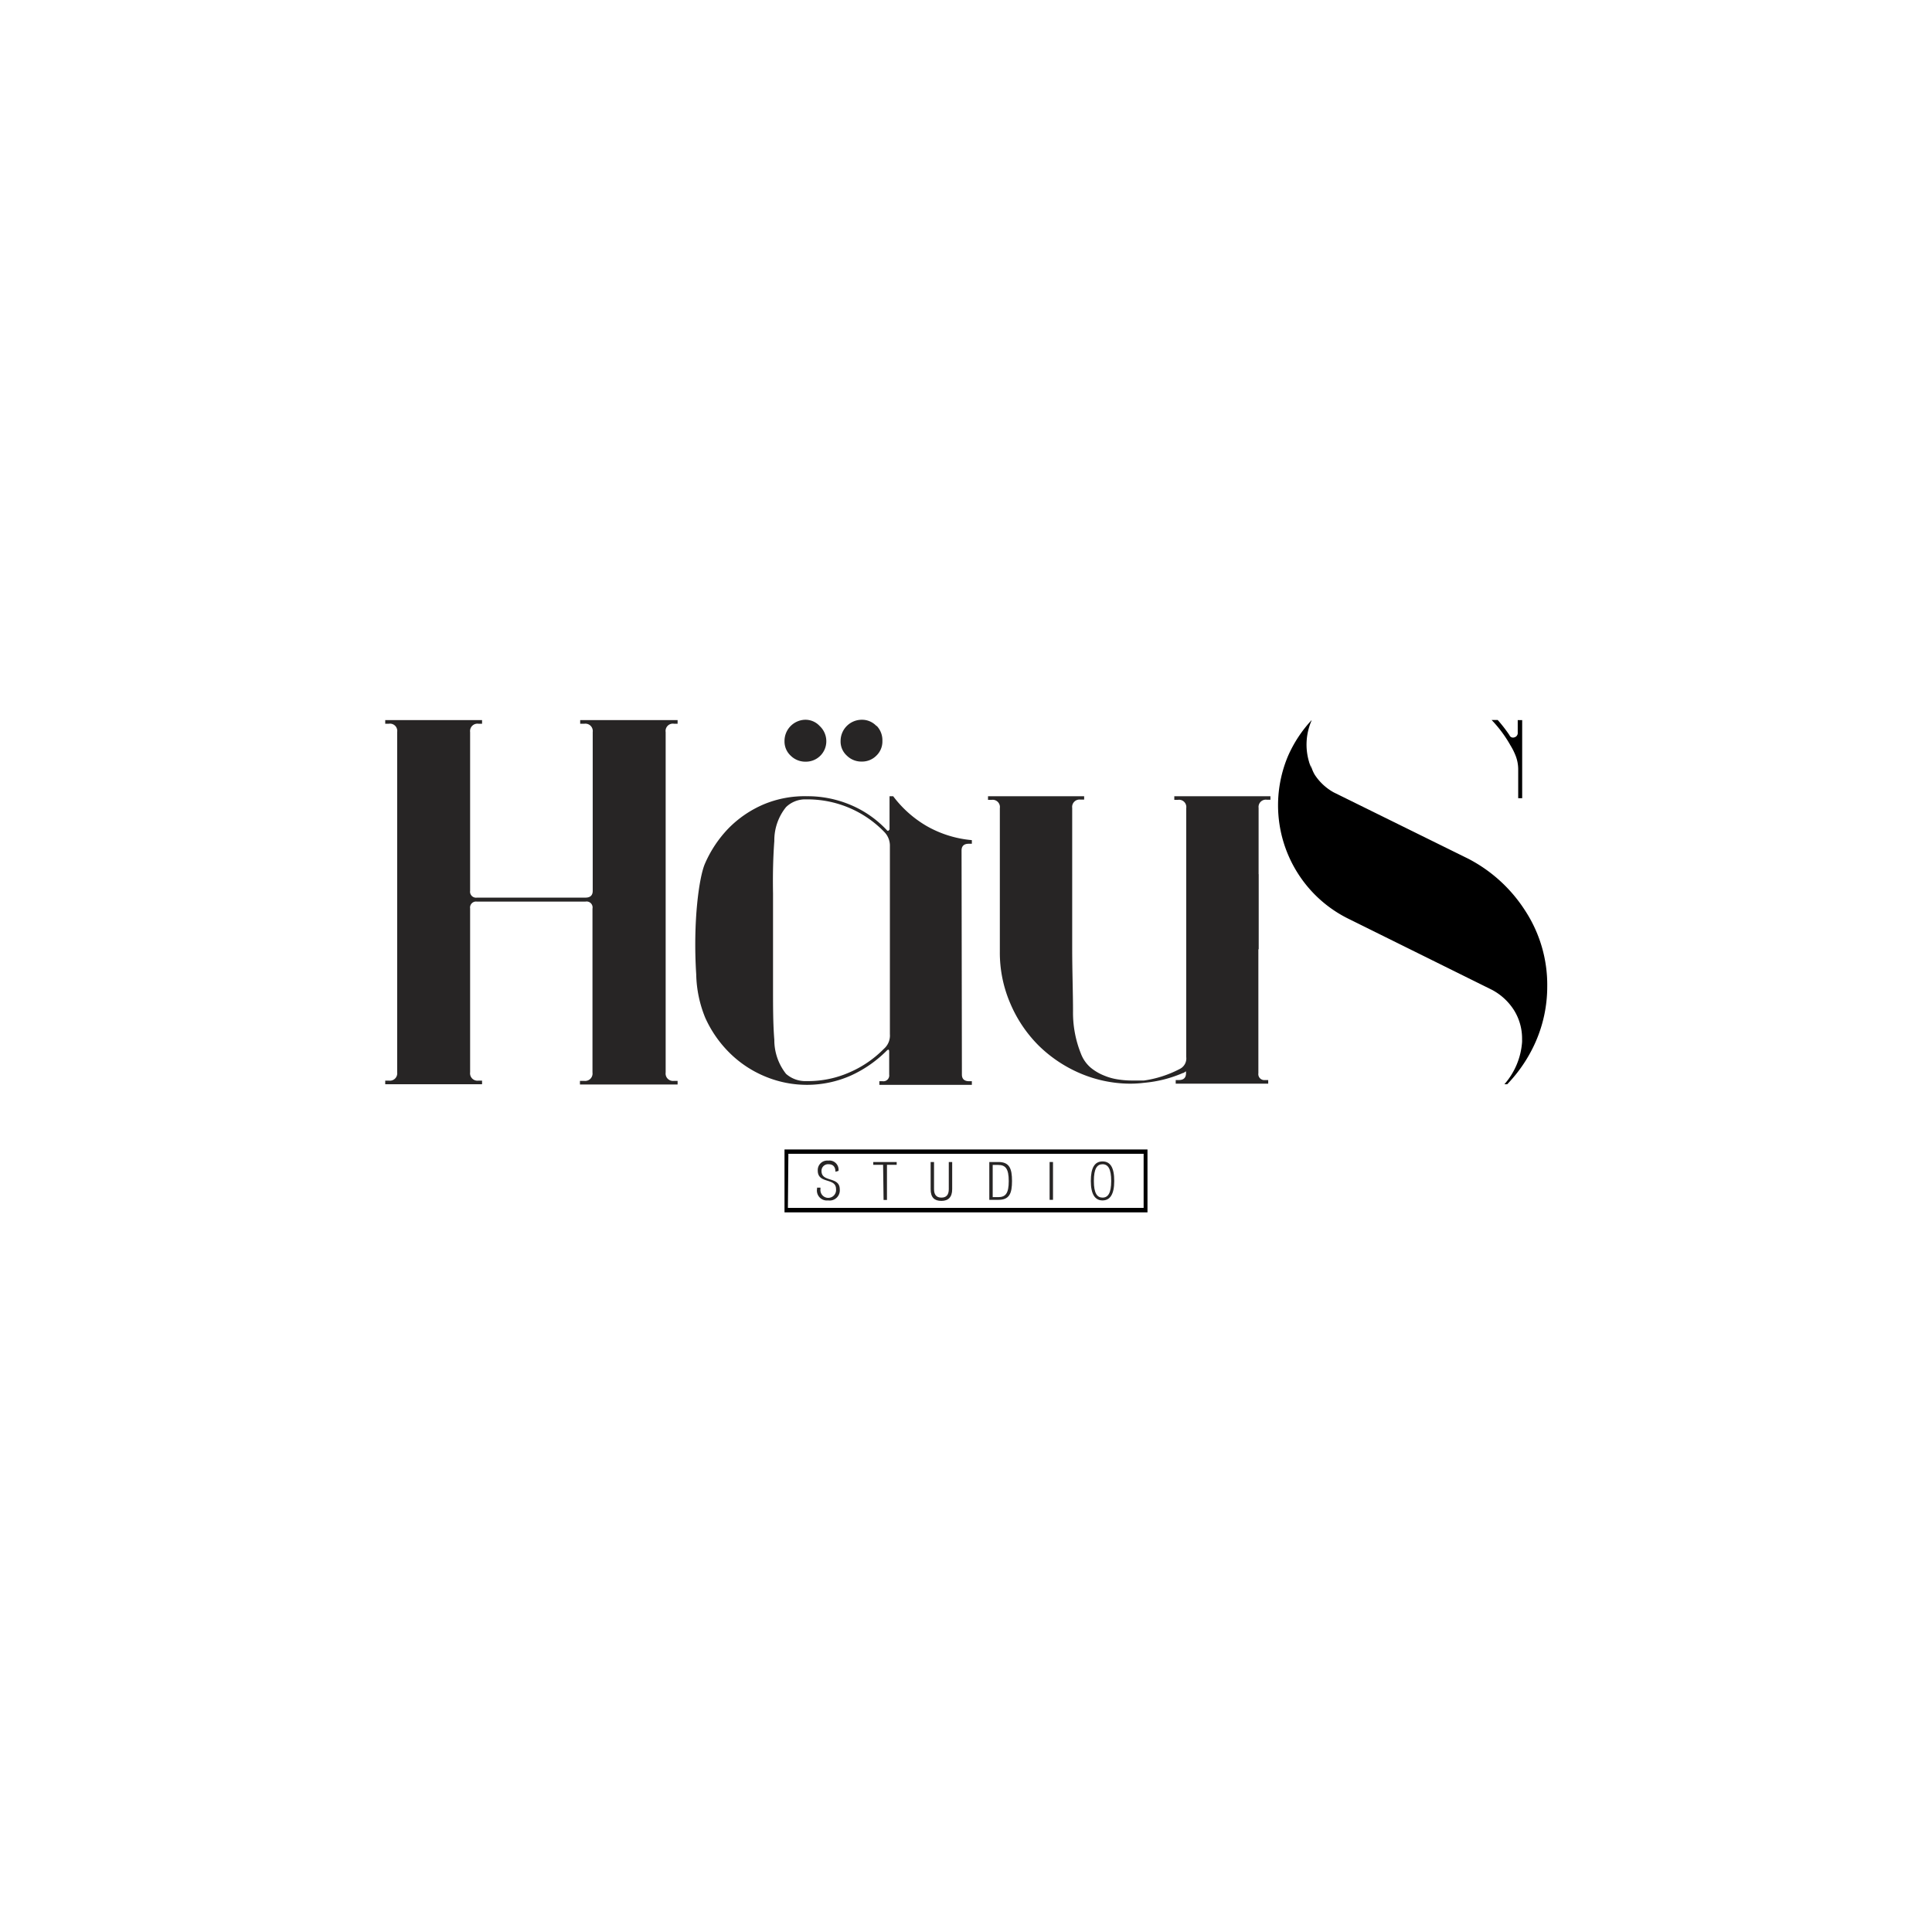 <svg xmlns="http://www.w3.org/2000/svg" viewBox="0 0 165 165"><defs><style>.cls-1{fill:#fff;}.cls-2{fill:#272525;}.cls-3{fill:none;}</style></defs><g id="Capa_2" data-name="Capa 2"><g id="Capa_1-2" data-name="Capa 1"><rect class="cls-1" width="165" height="165"/><path class="cls-2" d="M40.73,77a.51.51,0,0,0-.58.58v14a.63.63,0,0,0,.71.71h.31v.31H32.9v-.31h.31a.63.63,0,0,0,.71-.71V62.52a.62.62,0,0,0-.71-.71H32.9V61.5h8.27v.31h-.31a.63.63,0,0,0-.71.71V76.08a.51.51,0,0,0,.58.58H50c.41,0,.62-.19.62-.58V62.52a.63.63,0,0,0-.71-.71h-.36V61.5h8.32v.31h-.31a.62.62,0,0,0-.71.71V91.6a.63.63,0,0,0,.71.71h.31v.31H49.53v-.31h.36a.63.63,0,0,0,.71-.71v-14A.51.51,0,0,0,50,77Z"/><path class="cls-2" d="M70,62a1.65,1.65,0,0,0-1.25-.53A1.81,1.81,0,0,0,67,63.29a1.65,1.65,0,0,0,.53,1.25,1.77,1.77,0,0,0,1.28.51,1.74,1.74,0,0,0,1.76-1.76A1.77,1.77,0,0,0,70,62Zm4.85,0a1.69,1.69,0,0,0-1.26-.53,1.81,1.81,0,0,0-1.8,1.81,1.62,1.62,0,0,0,.53,1.25,1.75,1.75,0,0,0,1.27.51,1.71,1.71,0,0,0,1.26-.51,1.67,1.67,0,0,0,.51-1.25A1.77,1.77,0,0,0,74.88,62Z"/><path class="cls-2" d="M101.31,74.73V90.28a1,1,0,0,1-.53,1,9.47,9.47,0,0,1-3.08,1c-.35,0-.7,0-1.06,0a7.91,7.91,0,0,1-1.14-.09,4.94,4.94,0,0,1-1.22-.34,4.28,4.28,0,0,1-1.12-.66A2.93,2.93,0,0,1,92.32,90a9.39,9.39,0,0,1-.68-3.64c0-1.55-.07-3.36-.07-5.45V69a.63.63,0,0,1,.71-.71h.31V68H84.38v.31h.31a.62.62,0,0,1,.7.71V81.3a10.94,10.94,0,0,0,.89,4.39,11.32,11.32,0,0,0,2.4,3.58,11.49,11.49,0,0,0,3.58,2.4,11,11,0,0,0,4.25.88l0,0a10.23,10.23,0,0,0,1.25-.08,10.64,10.64,0,0,0,3.26-.83c.09,0,.17-.1.27-.14v.16c0,.39-.21.58-.62.58h-.26v.31h7.9v-.31h-.27a.51.51,0,0,1-.57-.58v-17"/><path class="cls-2" d="M82.15,91.77c0,.38.21.57.62.57H83v.31h-7.9v-.31h.27a.5.5,0,0,0,.57-.57V89.83c0-.21-.07-.24-.22-.09a10.41,10.41,0,0,1-3.06,2.12,9.27,9.27,0,0,1-7.35.06,9.42,9.42,0,0,1-3-2,9.94,9.94,0,0,1-2.08-3,10.27,10.27,0,0,1-.77-3.7c-.29-4.54.25-8.35.75-9.47a10.16,10.16,0,0,1,2-3,9.36,9.36,0,0,1,3-2.05A9.08,9.08,0,0,1,68.91,68a9.44,9.44,0,0,1,3.75.75,9,9,0,0,1,3.09,2.16c.06.06.11.07.16,0a.14.14,0,0,0,.06-.13V68h.31a9.62,9.62,0,0,0,2.92,2.58A9.42,9.42,0,0,0,83,71.75v.31h-.26c-.41,0-.62.19-.62.58ZM76,72.28a1.67,1.67,0,0,0-.48-1.23,9.12,9.12,0,0,0-6.58-2.78h-.09a2.35,2.35,0,0,0-1.72.66,4.51,4.51,0,0,0-1,2.89c-.1,1.34-.14,2.83-.11,4.48v8c0,1.68,0,3.18.11,4.5a4.65,4.65,0,0,0,1,2.91,2.49,2.49,0,0,0,1.72.62h.09a8.76,8.76,0,0,0,3.62-.75,9.23,9.23,0,0,0,2.92-2A1.5,1.5,0,0,0,76,88.33Z"/><path class="cls-3" d="M111.8,65.07c0,.08,0,.14.07.21S111.82,65.14,111.8,65.07Z"/><path d="M111.8,65.07a5.14,5.14,0,0,1,.22-3.55s0,0,0,0H112a10.93,10.93,0,0,0-2,3.05,10.83,10.83,0,0,0,.8,9.95,10.74,10.74,0,0,0,4.29,3.91l0,0,12.32,6.1a5,5,0,0,1,1.87,1.71,4.57,4.57,0,0,1,.71,2.53,1.94,1.94,0,0,1,0,.24,6.12,6.12,0,0,1-1.51,3.59h.24A12.43,12.43,0,0,0,131.14,89a11.73,11.73,0,0,0,1-4.73,11.59,11.59,0,0,0-1.9-6.52,12.72,12.72,0,0,0-4.86-4.42L113.9,67.67a4.59,4.59,0,0,1-1.62-1.51,3.23,3.23,0,0,1-.26-.57c0-.1-.11-.21-.15-.31S111.82,65.15,111.8,65.07Z"/><path d="M130,68.17V61.49h-.38v1.07a.38.38,0,0,1-.28.41.33.33,0,0,1-.43-.19,12.76,12.76,0,0,0-1-1.29h-.52A10.68,10.68,0,0,1,129,63.66a5.5,5.5,0,0,1,.44.88,3.22,3.22,0,0,1,.22,1.15v2.48Z"/><rect class="cls-1" x="129.63" y="61.46" width="0.38" height="0.03"/><path class="cls-1" d="M112,65.59a3,3,0,0,1-.15-.31C111.91,65.38,112,65.49,112,65.59Z"/><path class="cls-2" d="M107.49,81.07V69a.62.62,0,0,1,.7-.7h.31V68h-8.21v.31h.31a.62.62,0,0,1,.71.7V81.42"/><path d="M98,103.54H67V98.17H98Zm-30.71-.38H97.67V98.54H67.33Z"/><path class="cls-2" d="M71.35,100.07c0-.4-.19-.64-.58-.64a.56.56,0,0,0-.61.58c0,1,1.56.43,1.56,1.57a.87.87,0,0,1-1,.94.85.85,0,0,1-.94-1v-.09h.29v.12a.67.67,0,1,0,1.33,0c0-1-1.56-.41-1.56-1.58a.81.81,0,0,1,.89-.85.78.78,0,0,1,.88.88Z"/><path class="cls-2" d="M75.42,99.48h-.84v-.24h2v.24h-.83v3h-.29Z"/><path class="cls-2" d="M79.48,99.24h.29v2.32q0,.72.63.72t.63-.72V99.24h.29v2.32c0,.68-.33,1-.92,1s-.92-.28-.92-1Z"/><path class="cls-2" d="M84.49,99.24h.78c.94,0,1.16.56,1.16,1.62s-.22,1.61-1.16,1.61h-.78Zm.29,3h.47c.63,0,.9-.32.9-1.37s-.27-1.38-.9-1.38h-.47Z"/><path class="cls-2" d="M89.64,99.24h.29v3.23h-.29Z"/><path class="cls-2" d="M94.16,99.19c.66,0,1,.51,1,1.67s-.37,1.66-1,1.66-1-.51-1-1.66S93.5,99.19,94.16,99.19Zm0,3.09c.47,0,.74-.38.74-1.42s-.27-1.43-.74-1.43-.74.38-.74,1.43S93.7,102.28,94.16,102.28Z"/></g></g></svg>